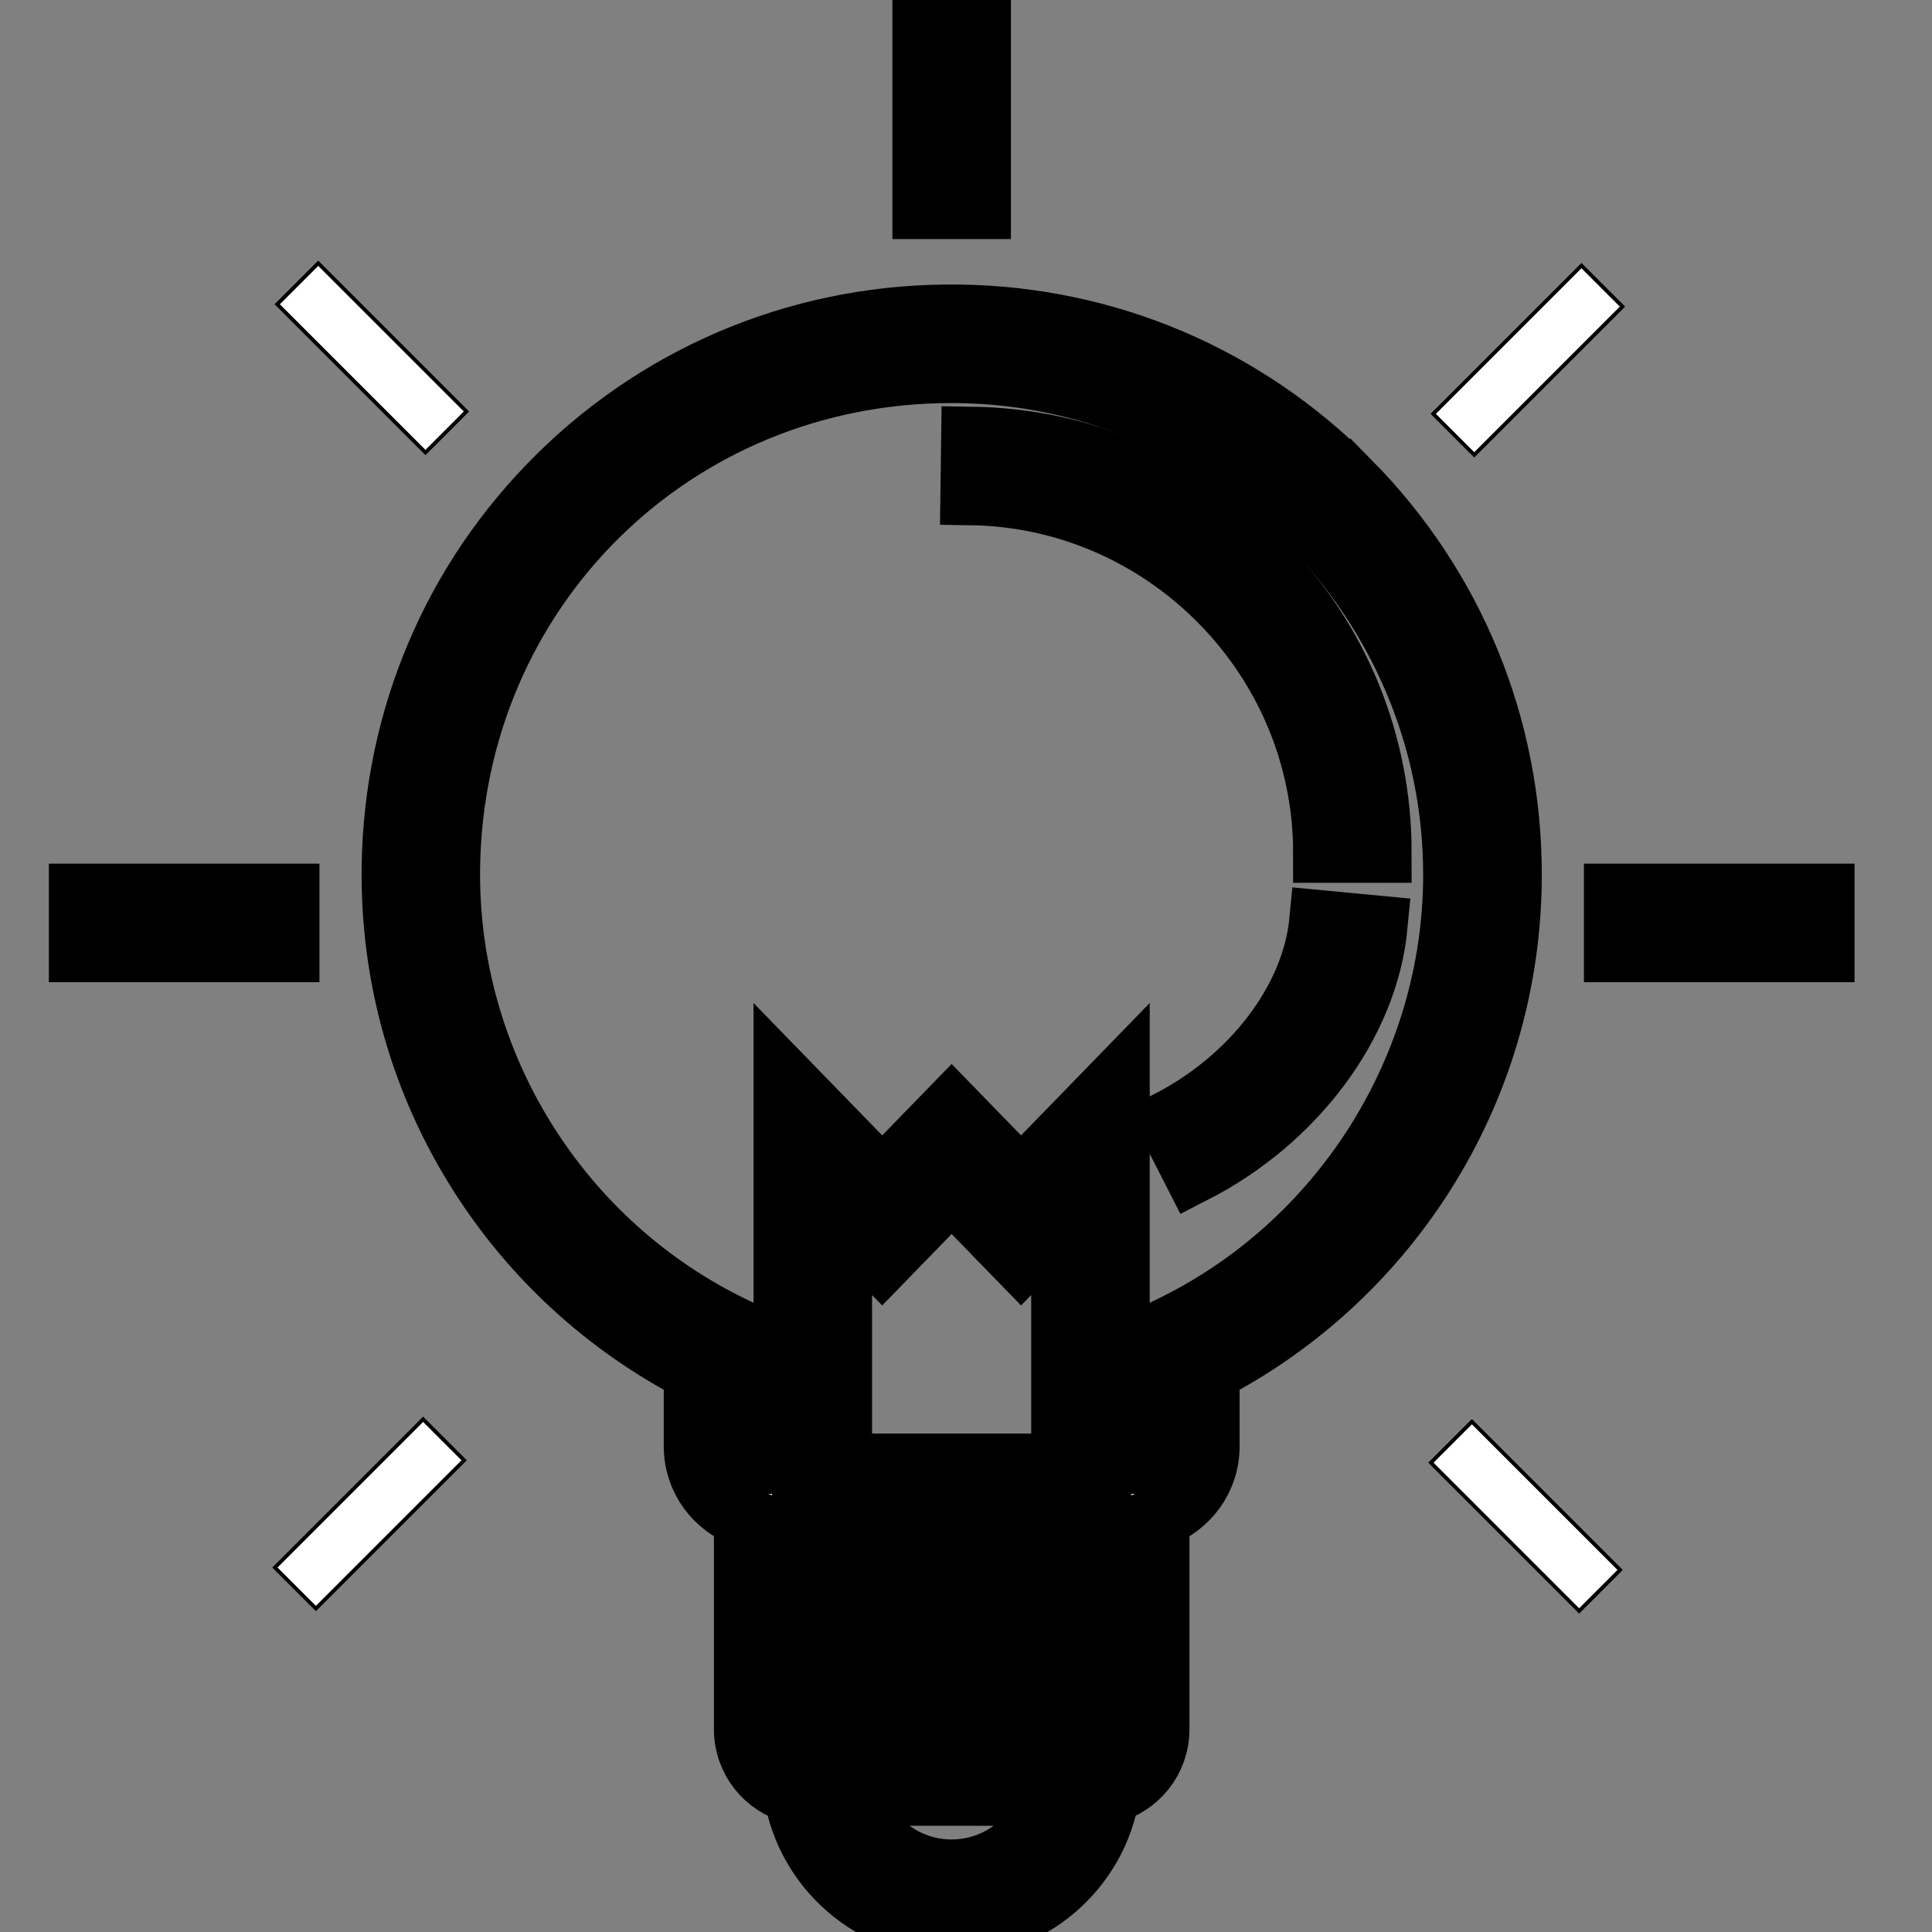 <svg width="32" height="32" xmlns="http://www.w3.org/2000/svg">

 <rect width="100%" height="100%" fill="#808080" stroke="none"/>

 <g>
  <title>background</title>
  <rect fill="none" id="canvas_background" height="34" width="34" y="-1" x="-1"/>
 </g>
 <g>
  <title>Layer 1</title>
  <g id="svg_31"/>
  <g id="svg_32"/>
  <g id="svg_33"/>
  <g id="svg_34"/>
  <g id="svg_35"/>
  <g id="svg_36"/>
  <g id="svg_37"/>
  <g id="svg_38"/>
  <g id="svg_39"/>
  <g id="svg_40"/>
  <g id="svg_41"/>
  <g id="svg_42"/>
  <g id="svg_43"/>
  <g id="svg_44"/>
  <g id="svg_45"/>
  <g stroke="null" id="svg_46">
   <g stroke="null" id="svg_1">
    <g stroke="null" id="svg_2">
     <path fill="#ffffff" stroke="null" id="svg_3" d="m22.362,7.971c-1.723,-1.745 -4.021,-2.724 -6.471,-2.758c-2.509,-0.036 -4.876,0.915 -6.648,2.663c-1.744,1.72 -2.722,4.025 -2.753,6.49c-0.023,1.808 0.474,3.565 1.438,5.083c0.882,1.39 2.111,2.516 3.566,3.271l0,1.238c0,0.542 0.348,1.003 0.831,1.175l0,3.512c0,0.51 0.351,0.938 0.823,1.059c0.204,1.26 1.299,2.226 2.615,2.226s2.412,-0.965 2.615,-2.226c0.472,-0.121 0.823,-0.55 0.823,-1.059l0,-3.512c0.483,-0.172 0.831,-0.633 0.831,-1.175l0,-1.238c1.438,-0.746 2.656,-1.856 3.536,-3.224c0.961,-1.494 1.469,-3.226 1.469,-5.011c-0,-2.455 -0.95,-4.769 -2.674,-6.515zm-6.6,22.996c-0.771,0 -1.422,-0.519 -1.623,-1.227l3.245,0c-0.201,0.707 -0.852,1.227 -1.623,1.227zm2.343,-2.19l-4.511,0l-0.189,-0.001c-0.066,-0.007 -0.118,-0.062 -0.118,-0.13l0,-0.404l4.95,0l0,0.404l0,0c0,0.073 -0.059,0.132 -0.131,0.132zm0.132,-1.498l-4.95,0l0,-0.538l4.95,0l0,0.538zm0,-1.502l-4.95,0l0,-0.57l4.95,0l0,0.57zm-0.657,-1.533l-3.636,0l0,-4.026l0.668,0.687l1.15,-1.183l1.15,1.183l0.668,-0.687l0,4.026l0,0zm1.762,-2.255l-0.274,0.131l0,1.839c0,0.157 -0.128,0.285 -0.285,0.285l-0.24,0l0,-6.399l-1.631,1.678l-1.15,-1.183l-1.15,1.183l-1.631,-1.678l0,6.399l-0.24,0c-0.157,0 -0.285,-0.128 -0.285,-0.285l0,-1.839l-0.274,-0.131c-2.914,-1.393 -4.771,-4.38 -4.73,-7.61c0.058,-4.6 3.708,-8.203 8.308,-8.203c0.039,0 0.078,0 0.117,0.001c4.519,0.061 8.195,3.789 8.195,8.31c0,3.183 -1.857,6.128 -4.731,7.502z"/>
    </g>
   </g>
   <g stroke="null" id="svg_4">
    <g stroke="null" id="svg_5">
     <path fill="#ffffff" stroke="null" id="svg_6" d="m21.856,15.243c-0.124,1.304 -1.115,2.612 -2.525,3.332l0.438,0.858c1.696,-0.866 2.892,-2.475 3.046,-4.099l-0.959,-0.091z"/>
    </g>
   </g>
   <g stroke="null" id="svg_7">
    <g stroke="null" id="svg_8">
     <path fill="#ffffff" stroke="null" id="svg_9" d="m20.895,9.284c-1.28,-1.296 -2.986,-2.023 -4.806,-2.048l-0.013,0.963c3.221,0.044 5.842,2.701 5.842,5.923l0.963,0c0,-1.823 -0.705,-3.541 -1.986,-4.839z"/>
    </g>
   </g>
   <g stroke="null" id="svg_10">
    <g stroke="null" id="svg_11">
     <rect fill="#ffffff" stroke="null" y="-0.022" id="svg_12" height="3.482" width="0.963" x="15.281"/>
    </g>
   </g>
   <g stroke="null" id="svg_13">
    <g stroke="null" id="svg_14">
     <rect fill="#ffffff" stroke="null" id="svg_15" height="55.801" width="15.437" transform="matrix(0.044,-0.044,0.044,0.044,2.638,87.18) " y="-911.214" x="955.614"/>
    </g>
   </g>
   <g stroke="null" id="svg_16">
    <g stroke="null" id="svg_17">
     <rect fill="#ffffff" stroke="null" id="svg_18" height="15.437" width="55.801" transform="matrix(0.044,-0.044,0.044,0.044,8.258,100.747) " y="-891.041" x="1242.876"/>
    </g>
   </g>
   <g stroke="null" id="svg_19">
    <g stroke="null" id="svg_20">
     <rect fill="#ffffff" stroke="null" id="svg_21" height="15.437" width="55.801" transform="matrix(0.044,-0.044,0.044,0.044,-10.928,92.8) " y="-583.588" x="935.433"/>
    </g>
   </g>
   <g stroke="null" id="svg_22">
    <g stroke="null" id="svg_23">
     <rect fill="#ffffff" stroke="null" id="svg_24" height="55.801" width="15.437" transform="matrix(0.044,-0.044,0.044,0.044,-5.309,106.367) " y="-603.762" x="1263.061"/>
    </g>
   </g>
   <g stroke="null" id="svg_25">
    <g stroke="null" id="svg_26">
     <rect fill="#ffffff" stroke="null" id="svg_27" height="0.963" width="3.482" y="14.805" x="26.735"/>
    </g>
   </g>
   <g stroke="null" id="svg_28">
    <g stroke="null" id="svg_29">
     <rect fill="#ffffff" stroke="null" id="svg_30" height="0.963" width="3.482" y="14.805" x="1.309"/>
    </g>
   </g>
  </g>
 </g>
</svg>